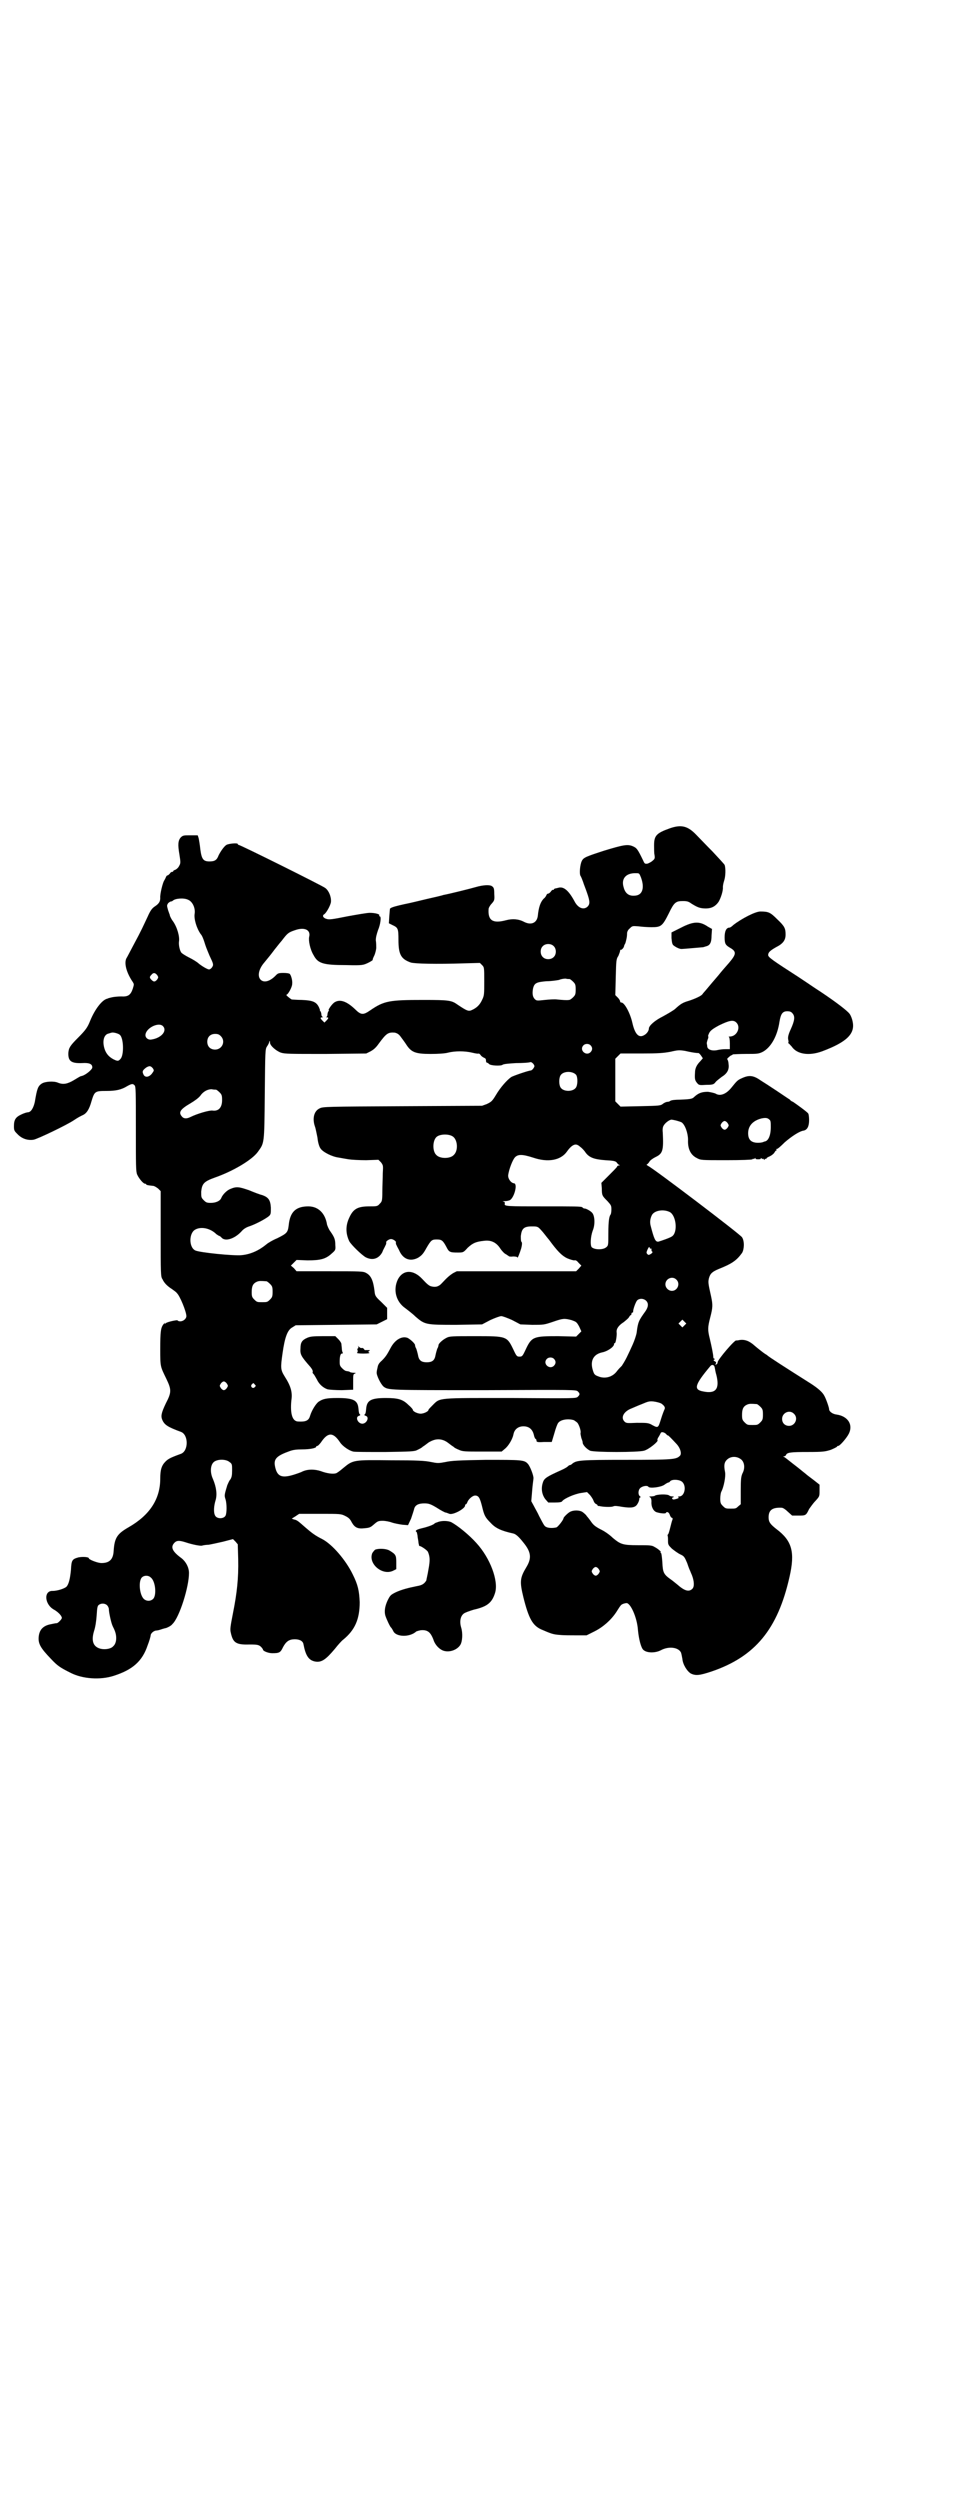 <?xml version="1.0" standalone="no"?>
<!DOCTYPE svg PUBLIC "-//W3C//DTD SVG 20010904//EN"
 "http://www.w3.org/TR/2001/REC-SVG-20010904/DTD/svg10.dtd">
<svg version="1.0" xmlns="http://www.w3.org/2000/svg"
 width="1108pt" height="2870pt" viewBox="0 0 1108 2870"
 preserveAspectRatio="xMidYMid meet">
<g transform="translate(0,2870) scale(0.5,-0.5)"
fill="#000000" stroke="none">
<path d="M1538 3838 c-31 -11 -36 -17 -36 -39 0 -8 0 -18 1 -22 1 -7 1 -9 -4
-13 -3 -3 -9 -6 -12 -7 -6 -1 -7 0 -10 7 -13 27 -15 29 -24 33 -12 5 -22 3
-65 -10 -43 -14 -48 -16 -52 -24 -4 -8 -6 -29 -3 -34 2 -3 4 -9 6 -14 1 -4 6
-16 9 -25 7 -20 7 -26 1 -32 -9 -8 -22 -3 -30 13 -13 24 -24 33 -35 31 -4 -1
-8 -2 -9 -2 -2 -1 -3 -1 -3 -2 0 -1 -1 -2 -2 -1 -1 0 -3 -1 -5 -4 -2 -3 -5 -5
-7 -5 -1 0 -3 -2 -3 -3 -1 -2 -3 -6 -6 -8 -8 -8 -12 -20 -14 -40 -2 -16 -15
-22 -31 -14 -13 7 -27 8 -42 4 -30 -8 -42 -1 -40 26 0 2 3 8 7 12 6 7 7 8 6
22 0 13 -1 15 -5 18 -5 4 -21 3 -38 -2 -10 -3 -62 -16 -74 -18 -2 -1 -19 -5
-37 -9 -17 -4 -41 -10 -52 -12 -18 -4 -30 -7 -33 -10 -1 0 -1 -8 -2 -17 l-1
-17 8 -4 c13 -6 14 -8 14 -34 0 -34 6 -44 28 -52 9 -3 60 -4 122 -2 l37 1 5
-5 c5 -5 5 -6 5 -37 0 -30 0 -33 -5 -43 -5 -11 -12 -18 -23 -23 -8 -4 -12 -2
-33 12 -14 10 -19 11 -79 11 -78 0 -90 -2 -122 -24 -16 -11 -21 -11 -35 3 -19
18 -34 23 -46 16 -6 -3 -17 -19 -14 -19 1 0 1 -1 -1 -2 -1 -2 -2 -5 -2 -7 0
-3 -1 -5 -2 -6 -2 0 -2 -1 1 -1 4 0 4 -2 -2 -8 l-4 -4 -5 5 c-5 5 -5 7 0 7 2
0 2 1 1 1 -2 1 -3 3 -3 6 0 2 -1 5 -2 7 -2 1 -2 2 -1 2 0 0 -1 4 -3 8 -6 12
-15 15 -39 16 -10 0 -21 1 -23 1 -4 2 -15 11 -12 11 3 0 13 17 13 25 1 8 -3
21 -6 23 -1 1 -7 2 -14 2 -11 0 -13 -1 -17 -5 -13 -14 -28 -19 -36 -10 -7 8
-4 24 9 39 9 11 14 17 20 25 3 4 6 8 7 9 1 1 6 8 13 16 13 17 15 19 30 24 22
8 37 1 33 -15 -2 -8 2 -29 10 -42 10 -19 21 -23 75 -23 38 -1 39 0 50 5 6 3
11 6 11 7 -1 0 1 5 4 11 2 5 4 13 4 17 0 4 0 11 -1 17 0 7 2 14 5 23 6 14 8
32 4 32 -1 0 -2 1 -1 2 2 3 -10 6 -22 6 -6 0 -29 -4 -51 -8 -35 -7 -42 -8 -48
-6 -8 2 -11 8 -5 11 5 4 14 20 15 28 1 12 -5 26 -13 32 -6 5 -195 99 -199 99
-1 0 -2 1 -2 2 0 3 -21 1 -26 -2 -5 -3 -13 -14 -18 -24 -4 -11 -9 -14 -21 -14
-14 0 -18 5 -21 28 -1 10 -3 22 -4 26 l-2 6 -17 0 c-15 0 -17 0 -22 -5 -6 -7
-7 -16 -3 -39 3 -19 3 -20 -1 -27 -2 -4 -6 -7 -8 -8 -3 -1 -5 -2 -5 -3 0 -1
-1 -2 -3 -2 -2 0 -4 -2 -5 -4 -2 -2 -4 -4 -5 -4 -2 0 -3 -2 -4 -4 -1 -3 -3 -6
-4 -8 -3 -4 -10 -31 -9 -40 0 -8 -3 -13 -12 -19 -6 -4 -10 -8 -17 -24 -10 -21
-13 -29 -33 -66 -7 -13 -14 -27 -16 -30 -5 -11 0 -32 15 -54 3 -5 3 -5 0 -15
-5 -15 -11 -19 -27 -18 -7 0 -17 -1 -21 -2 -4 -1 -9 -2 -10 -3 -12 -2 -29 -24
-40 -51 -6 -15 -10 -21 -28 -39 -18 -18 -21 -23 -22 -34 -1 -20 7 -25 32 -24
16 1 23 -2 23 -10 0 -5 -17 -19 -26 -20 -1 0 -8 -4 -16 -9 -15 -9 -25 -11 -37
-6 -9 4 -29 3 -37 -2 -9 -6 -11 -12 -16 -42 -3 -14 -9 -24 -16 -24 -2 0 -9 -2
-15 -5 -13 -6 -17 -12 -17 -27 0 -10 1 -11 9 -19 10 -10 23 -14 36 -12 8 1 77
34 93 45 9 6 13 8 19 11 10 4 16 14 21 32 7 23 8 24 34 24 23 0 35 3 48 11 11
6 13 6 17 2 3 -3 3 -14 3 -100 0 -85 0 -98 3 -105 4 -9 14 -21 18 -21 2 0 3
-1 3 -2 0 -1 6 -2 16 -3 2 0 7 -3 11 -6 l6 -6 0 -98 c0 -90 0 -99 4 -104 4 -9
11 -16 22 -23 4 -3 10 -7 11 -9 7 -6 22 -43 22 -53 0 -6 -7 -12 -14 -12 -3 0
-6 1 -6 2 0 2 -23 -3 -27 -6 -3 -3 -4 -3 -2 0 1 2 0 1 -3 -2 -7 -8 -8 -18 -8
-58 0 -41 0 -39 14 -68 12 -25 12 -31 -1 -56 -11 -23 -12 -30 -8 -39 5 -11 13
-16 43 -27 17 -7 17 -43 0 -50 -25 -9 -30 -12 -36 -18 -9 -9 -12 -19 -12 -39
0 -47 -24 -84 -73 -112 -26 -15 -32 -24 -34 -54 -1 -20 -10 -28 -28 -28 -9 0
-29 8 -29 11 0 3 -14 4 -24 2 -14 -4 -16 -6 -17 -28 -2 -21 -5 -33 -10 -39 -5
-5 -22 -10 -32 -10 -21 1 -19 -31 3 -43 9 -5 18 -14 18 -19 0 -3 -8 -11 -11
-12 -2 0 -8 -1 -12 -2 -19 -3 -28 -12 -30 -28 -2 -17 4 -27 28 -52 15 -16 21
-20 45 -32 27 -14 68 -17 99 -7 44 14 66 34 78 70 4 10 7 21 7 23 0 4 6 10 12
11 3 0 7 1 10 2 3 1 9 3 14 4 5 2 11 5 14 9 16 15 38 85 38 117 0 13 -7 26
-17 34 -22 16 -26 26 -16 36 5 5 11 5 24 1 18 -6 35 -9 39 -8 3 1 10 2 15 2 6
1 20 4 33 7 l23 6 6 -6 5 -6 1 -34 c1 -44 -3 -79 -12 -124 -6 -31 -7 -37 -5
-45 5 -23 12 -28 43 -27 19 0 21 -1 26 -5 3 -3 5 -6 5 -7 0 -3 12 -8 21 -8 16
0 19 1 25 14 7 13 14 18 27 18 11 0 19 -4 20 -12 5 -26 12 -36 26 -39 15 -3
25 4 46 29 7 9 16 19 19 21 27 22 38 47 38 86 -1 26 -4 40 -16 64 -16 33 -47
69 -70 81 -16 8 -24 14 -39 27 -16 14 -19 17 -26 18 l-5 2 8 5 9 6 48 0 c47 0
48 0 58 -5 8 -4 11 -7 15 -15 7 -12 14 -15 30 -13 11 1 13 2 21 9 8 7 10 8 20
8 6 0 16 -2 21 -4 6 -2 17 -4 24 -5 l13 -1 7 15 c3 9 6 18 7 22 2 9 10 13 23
13 10 0 14 -1 29 -10 9 -6 19 -11 20 -11 2 0 6 -2 9 -3 9 -3 36 12 36 19 0 2
1 3 2 3 1 0 2 2 3 4 2 7 12 16 18 16 8 0 11 -5 16 -25 5 -21 7 -25 20 -38 11
-12 24 -18 51 -24 6 -1 13 -7 24 -21 18 -22 19 -36 7 -56 -15 -25 -16 -33 -7
-70 12 -48 21 -64 40 -73 23 -10 28 -12 43 -13 9 -1 26 -1 39 -1 l23 0 18 9
c20 10 38 26 50 44 4 6 8 13 10 15 2 3 6 5 13 6 9 2 25 -32 27 -62 2 -21 7
-40 12 -45 8 -8 28 -8 41 -1 19 10 41 6 46 -6 1 -3 2 -9 3 -14 1 -13 11 -29
20 -34 11 -5 20 -4 47 5 100 34 152 97 179 217 13 57 6 83 -30 110 -14 11 -18
16 -18 27 0 17 9 23 30 22 3 0 9 -4 14 -9 l10 -9 15 0 c16 0 17 0 24 15 3 4 9
13 14 18 10 11 10 11 10 24 l0 14 -14 11 c-8 6 -16 12 -18 14 -9 7 -12 10 -29
23 -10 8 -19 15 -21 16 -2 0 -2 1 0 1 2 0 4 1 5 3 2 6 11 7 50 7 36 0 40 1 53
5 7 3 13 6 14 7 0 1 1 2 3 2 3 0 15 13 22 24 14 22 2 44 -26 48 -9 1 -17 7
-17 12 0 4 -7 24 -11 31 -4 8 -14 17 -31 28 -57 36 -99 63 -100 65 -1 1 -5 3
-9 6 -4 3 -13 10 -20 16 -12 11 -23 15 -35 13 -4 -1 -7 -1 -7 -1 -2 4 -43 -44
-43 -50 0 -2 -1 -4 -3 -5 -3 -1 -3 0 -1 2 1 2 1 3 -2 5 -4 2 -4 3 -2 4 2 1 2
2 1 2 -2 0 -3 2 -3 4 0 6 -4 25 -8 42 -5 20 -5 26 1 49 6 23 6 29 2 48 -7 31
-7 33 -5 42 3 11 8 15 22 21 30 12 41 19 54 37 5 8 6 27 0 36 -3 6 -203 158
-216 164 -3 2 -4 3 -3 3 1 0 4 3 6 6 1 3 8 8 14 11 17 8 19 15 17 56 -1 9 0
14 3 18 4 6 14 13 18 12 1 0 6 -1 10 -2 4 -1 10 -3 12 -4 8 -5 15 -25 15 -40
-1 -21 6 -35 20 -42 9 -5 10 -5 67 -5 37 0 59 1 61 2 1 2 2 2 2 1 0 -1 2 0 3
1 3 2 3 2 2 1 -1 -2 1 -3 6 -3 5 0 7 1 6 3 -1 1 -1 1 2 -1 1 -1 3 -2 3 -1 0 1
1 1 2 -1 1 -2 2 -2 2 0 0 1 1 2 2 1 1 -1 2 0 2 1 0 1 3 3 8 5 4 2 9 6 10 8 2
3 3 5 4 5 1 0 2 1 1 2 -1 1 0 2 1 2 1 -1 9 6 18 15 15 13 34 26 44 27 8 2 12
10 12 24 0 7 -1 14 -2 15 -1 3 -29 23 -35 27 -3 1 -6 3 -7 5 -2 1 -15 10 -30
20 -15 10 -32 21 -37 24 -17 12 -27 13 -44 5 -9 -4 -11 -6 -23 -21 -12 -15
-26 -21 -37 -14 -2 1 -10 3 -17 4 -13 0 -21 -2 -31 -11 -5 -5 -7 -6 -33 -7
-11 0 -21 -1 -23 -3 -1 -1 -4 -2 -6 -2 -3 0 -7 -2 -10 -4 -6 -5 -8 -5 -52 -6
l-46 -1 -6 6 -6 6 0 49 0 49 6 6 6 6 48 0 c39 0 51 1 67 4 17 4 20 4 33 2 13
-3 24 -5 31 -5 1 0 4 -3 6 -6 l4 -6 -6 -7 c-8 -8 -12 -16 -12 -26 -1 -15 0
-18 5 -24 4 -5 6 -5 21 -4 15 0 17 1 21 6 2 3 9 8 14 12 13 8 18 17 16 30 0 5
-2 10 -3 11 -2 0 8 9 10 9 1 0 2 1 3 2 1 0 14 1 30 1 26 0 29 0 39 5 18 10 33
35 38 69 3 18 7 24 18 24 5 0 9 -1 12 -5 6 -7 5 -16 -4 -36 -6 -13 -7 -19 -6
-24 1 -4 1 -7 0 -7 0 0 0 -1 1 -2 1 0 4 -4 7 -7 12 -18 40 -22 70 -11 56 21
76 40 70 68 -1 6 -4 14 -7 18 -5 7 -31 27 -67 51 -14 9 -27 18 -30 20 -3 2
-12 8 -21 14 -59 38 -69 45 -69 50 0 6 4 10 18 18 16 8 22 16 22 29 0 14 -2
19 -19 35 -16 16 -20 18 -39 18 -12 0 -44 -17 -62 -31 -3 -3 -7 -6 -9 -6 -7 0
-11 -8 -11 -22 0 -15 2 -18 12 -24 16 -9 15 -15 -2 -35 -6 -7 -15 -17 -19 -22
-7 -9 -12 -14 -32 -38 -4 -5 -9 -10 -10 -12 -3 -4 -16 -10 -31 -15 -14 -4 -19
-7 -32 -19 -5 -4 -17 -11 -28 -17 -18 -9 -32 -21 -32 -28 0 -5 -5 -12 -11 -15
-12 -7 -21 2 -27 29 -5 22 -18 46 -25 46 -2 0 -3 1 -3 3 0 1 -2 5 -5 8 l-6 6
1 41 c1 38 1 42 6 49 2 5 4 10 4 12 0 2 1 3 1 2 2 -1 7 4 8 8 0 1 1 4 3 7 2 7
4 14 4 23 0 3 2 8 6 11 6 6 6 6 20 5 7 -1 21 -2 30 -2 22 0 25 2 40 32 12 25
16 28 32 28 10 0 13 -1 20 -6 13 -8 19 -11 33 -11 13 0 22 5 29 15 5 8 11 26
10 34 0 3 1 9 3 15 3 9 4 27 1 36 -1 2 -14 16 -28 31 -14 14 -30 31 -37 38
-20 21 -35 24 -61 15z m-66 -113 c8 -22 4 -38 -10 -41 -16 -3 -26 3 -30 19 -6
20 6 33 29 32 7 0 7 0 11 -10z m-1040 -51 c10 -4 17 -19 15 -32 -2 -11 4 -33
14 -47 3 -3 6 -11 8 -17 4 -13 5 -15 12 -32 9 -19 10 -21 6 -27 -2 -3 -5 -5
-7 -5 -3 0 -14 6 -23 13 -4 4 -14 10 -22 14 -8 4 -16 9 -18 11 -4 4 -7 18 -6
26 2 11 -4 33 -14 47 -4 5 -8 14 -7 14 0 0 -2 5 -4 11 -3 11 -3 11 0 16 2 2 5
4 6 4 2 0 4 1 5 2 5 5 25 7 35 2z m839 -106 c7 -6 7 -19 1 -25 -6 -7 -19 -7
-25 -1 -7 6 -7 19 -1 25 6 7 19 7 25 1z m-910 -67 c3 -5 3 -5 0 -10 -5 -6 -8
-6 -13 -1 -5 5 -5 7 0 12 4 5 8 5 13 -1z m947 -9 c1 0 5 -3 8 -6 5 -5 6 -7 6
-18 0 -11 -1 -13 -6 -18 -3 -3 -7 -6 -9 -6 -7 -1 -15 0 -27 1 -6 1 -19 0 -29
-1 -18 -2 -19 -2 -23 2 -5 5 -6 13 -4 24 3 13 8 15 31 17 11 0 24 2 29 3 4 2
11 3 15 3 3 -1 7 -1 9 -1z m383 -100 c11 -11 1 -32 -15 -32 -3 0 -4 -1 -2 -1
1 -1 2 -6 2 -15 l0 -13 -10 0 c-6 0 -14 -1 -18 -2 -13 -3 -24 1 -24 9 0 2 -1
5 -1 7 0 1 1 5 2 8 2 4 2 7 1 8 0 1 1 4 3 8 3 5 8 9 23 17 23 11 32 13 39 6z
m-1317 -8 c11 -11 -4 -28 -27 -31 -7 -1 -13 4 -13 10 0 16 30 31 40 21z m-99
-20 c9 -7 10 -46 2 -55 -5 -6 -7 -6 -17 -1 -9 5 -15 11 -19 21 -7 19 -3 36 9
38 3 1 6 2 7 2 3 1 15 -2 18 -5z m644 -3 c3 -4 9 -12 13 -18 12 -19 21 -23 57
-23 17 0 33 1 40 3 16 4 38 4 55 0 8 -2 15 -3 15 -2 1 0 3 -1 5 -4 2 -3 6 -5
8 -6 3 -1 4 -3 4 -6 0 -3 1 -5 2 -5 1 0 3 -1 5 -3 3 -4 27 -5 31 -2 2 2 14 3
31 4 15 0 30 1 32 2 3 1 5 -1 8 -4 3 -5 3 -5 0 -10 -2 -3 -5 -5 -6 -5 -5 0
-40 -12 -45 -15 -10 -7 -25 -24 -35 -41 -9 -15 -11 -16 -21 -21 l-11 -4 -183
-1 c-172 -1 -183 -1 -190 -5 -13 -6 -17 -23 -11 -41 2 -5 4 -17 6 -26 1 -11 4
-21 7 -25 5 -8 26 -19 42 -21 6 -1 16 -3 23 -4 7 -1 24 -2 40 -2 l28 1 6 -6
c5 -7 5 -7 4 -25 0 -11 -1 -29 -1 -42 0 -22 -1 -23 -6 -28 -5 -6 -7 -6 -24 -6
-27 0 -37 -6 -46 -26 -9 -19 -8 -37 0 -54 5 -9 29 -32 38 -37 16 -8 30 -3 38
12 2 6 6 12 7 15 2 3 2 6 2 7 -2 2 6 8 11 8 5 0 13 -6 11 -8 0 -1 0 -4 2 -7 1
-3 5 -9 7 -14 9 -18 25 -23 42 -14 8 5 12 9 19 22 11 19 13 20 24 20 11 0 14
-2 22 -17 6 -12 8 -13 26 -13 13 0 13 0 23 11 12 11 19 14 38 16 16 2 28 -4
37 -18 4 -6 10 -12 13 -13 3 -2 6 -4 6 -4 0 -1 5 -2 10 -1 6 0 10 -1 10 -2 0
-5 6 11 9 21 2 8 2 12 1 14 -2 1 -2 7 -2 14 2 17 7 22 25 22 13 0 14 0 22 -9
4 -4 12 -15 18 -22 19 -26 29 -36 41 -42 7 -3 14 -5 17 -5 3 1 6 -1 10 -6 l6
-6 -6 -7 -6 -6 -137 0 -137 0 -8 -4 c-8 -5 -14 -10 -26 -23 -7 -8 -14 -10 -23
-8 -6 1 -10 4 -23 18 -20 21 -43 21 -55 -1 -12 -24 -5 -52 17 -67 5 -4 16 -12
23 -19 22 -19 24 -19 94 -19 l59 1 19 10 c11 5 22 9 25 9 3 0 14 -4 25 -9 l19
-10 27 -1 c27 0 27 0 48 7 23 8 26 8 42 4 11 -4 12 -4 18 -15 l5 -11 -6 -6 -6
-6 -41 1 c-57 0 -61 -1 -75 -31 -7 -15 -8 -16 -14 -16 -6 0 -7 1 -14 16 -15
31 -15 31 -88 31 -52 0 -59 0 -66 -4 -8 -4 -17 -12 -18 -16 0 -2 -1 -6 -3 -9
-1 -3 -3 -10 -4 -15 -2 -12 -8 -16 -20 -16 -12 0 -18 4 -20 16 -1 5 -3 12 -4
15 -2 3 -3 7 -3 9 -1 4 -11 13 -17 16 -13 5 -29 -4 -39 -23 -8 -15 -11 -20
-20 -29 -7 -6 -9 -10 -10 -16 -1 -4 -2 -9 -2 -11 -1 -6 9 -27 16 -33 11 -8 12
-8 231 -8 210 1 211 1 215 -3 5 -5 5 -7 0 -12 -4 -4 -5 -4 -153 -3 -170 0
-163 1 -180 -16 -5 -5 -10 -10 -10 -11 0 -4 -11 -9 -18 -9 -7 0 -18 5 -18 9 0
1 -4 6 -10 11 -13 13 -24 16 -52 16 -33 0 -43 -5 -45 -23 -1 -12 -2 -14 -4
-15 -1 -1 0 -2 3 -3 9 -3 2 -18 -8 -18 -10 0 -17 15 -8 18 3 1 4 2 3 3 -2 1
-3 3 -4 15 -2 18 -12 23 -48 23 -26 0 -34 -2 -44 -9 -6 -5 -15 -19 -19 -32 -3
-11 -10 -14 -27 -13 -13 0 -19 16 -16 48 3 19 -1 33 -15 55 -10 16 -10 20 -5
55 5 35 11 52 22 58 l8 5 93 1 93 1 12 6 12 6 0 13 0 13 -14 14 c-13 12 -14
14 -15 25 -3 24 -8 35 -19 41 -7 4 -12 4 -84 4 l-76 0 -6 7 -7 6 7 7 6 6 25
-1 c30 0 42 3 56 16 8 7 9 8 8 19 0 13 -2 18 -11 31 -4 5 -7 13 -8 16 -4 26
-20 42 -43 42 -29 0 -42 -13 -45 -43 -2 -17 -4 -19 -26 -30 -12 -5 -23 -12
-25 -14 -17 -14 -36 -23 -57 -25 -17 -2 -98 6 -107 11 -15 8 -14 41 1 48 13 7
34 3 48 -11 3 -2 6 -4 7 -4 1 0 3 -2 5 -4 8 -9 29 -3 45 14 5 6 11 10 21 13
16 6 36 17 43 23 4 4 4 6 4 19 -1 18 -6 24 -20 29 -5 1 -18 6 -30 11 -23 8
-29 9 -43 3 -8 -3 -18 -13 -21 -21 -3 -7 -13 -11 -24 -11 -9 0 -11 1 -16 6 -6
6 -6 7 -6 20 2 18 6 23 31 32 43 15 86 41 99 59 15 21 15 16 16 132 1 100 1
104 5 110 2 3 5 8 5 10 1 4 2 4 2 -1 0 -7 14 -19 25 -23 9 -3 21 -3 103 -3
l93 1 10 5 c7 4 12 8 19 18 17 23 21 26 36 25 5 -1 9 -3 13 -8z m-412 0 c12
-12 3 -31 -13 -31 -11 0 -18 7 -18 18 0 11 7 18 18 18 6 0 9 -1 13 -5z m849
-21 c5 -5 5 -11 0 -16 -10 -10 -27 5 -16 16 4 4 12 4 16 0z m-1005 -53 c3 -5
3 -5 -2 -12 -7 -9 -17 -10 -20 -1 -3 6 -1 9 7 15 7 4 10 4 15 -2z m972 -15 c4
-6 4 -24 -1 -30 -7 -9 -27 -9 -34 0 -5 6 -5 24 0 30 7 9 27 9 35 0z m-827 -34
c1 0 5 -3 8 -6 5 -5 6 -7 6 -18 0 -17 -8 -26 -22 -24 -7 1 -35 -7 -51 -15 -8
-4 -15 -4 -19 1 -9 10 -4 17 20 31 10 6 18 12 22 17 6 9 16 15 26 15 4 -1 8
-1 10 -1z m1271 -69 c3 -2 3 -7 3 -17 0 -20 -6 -32 -14 -33 -1 0 -2 -1 -3 -1
-1 -1 -7 -2 -12 -2 -16 0 -23 7 -23 22 0 17 11 29 31 34 10 2 14 1 18 -3z
m-96 -8 c3 -5 3 -5 0 -10 -2 -3 -5 -5 -7 -5 -2 0 -5 2 -7 5 -3 5 -3 5 0 10 2
3 5 5 7 5 2 0 5 -2 7 -5z m-632 -30 c12 -7 14 -33 3 -43 -8 -9 -32 -9 -40 0
-9 8 -9 32 0 41 7 7 27 8 37 2z m293 -24 c3 -2 8 -7 11 -11 9 -14 21 -18 47
-20 19 -1 23 -2 26 -5 2 -3 4 -5 6 -6 2 0 2 -1 0 -1 -2 0 -5 -1 -5 -3 -1 -2
-10 -11 -19 -20 l-17 -17 1 -13 c0 -16 1 -17 13 -29 8 -9 9 -10 9 -19 0 -6 -1
-11 -2 -12 -3 -4 -5 -14 -5 -43 0 -27 0 -28 -5 -32 -7 -6 -26 -6 -33 0 -4 4
-3 24 2 38 6 14 5 34 -1 41 -4 5 -16 11 -18 10 -1 0 -3 1 -5 3 -2 2 -19 2 -86
2 -88 0 -93 0 -92 6 1 3 0 4 -3 5 -3 0 -2 1 3 1 4 0 10 1 13 3 10 8 17 38 8
38 -7 1 -14 11 -13 19 2 14 10 34 15 40 7 8 17 8 42 0 35 -12 64 -6 78 14 7
10 14 16 20 16 3 0 7 -2 10 -5z m206 -150 c15 -8 19 -47 5 -56 -4 -3 -24 -10
-31 -12 -7 -1 -10 6 -18 37 -2 8 -1 16 3 24 6 11 27 14 41 7z m-44 -84 c1 1 2
0 2 -1 0 -4 0 -5 2 -6 1 -1 0 -3 -3 -5 -5 -3 -6 -3 -8 -1 -3 3 -3 4 0 11 3 6
4 7 5 4 0 -1 1 -3 2 -2z m59 -71 c10 -9 3 -26 -10 -26 -8 0 -15 7 -15 15 0 13
16 20 25 11z m-941 -4 c1 0 5 -3 8 -6 5 -5 6 -7 6 -18 0 -11 -1 -13 -6 -18 -6
-6 -7 -6 -18 -6 -11 0 -12 0 -18 6 -5 5 -6 7 -6 17 0 14 3 20 12 24 5 2 8 2
22 1z m871 -44 c7 -6 6 -15 -1 -25 -15 -21 -17 -24 -20 -49 -1 -6 -5 -18 -9
-27 -4 -9 -10 -22 -14 -30 -4 -8 -9 -16 -11 -19 -3 -3 -8 -8 -11 -12 -10 -14
-28 -19 -44 -12 -8 3 -9 5 -12 15 -6 21 2 36 23 40 13 3 28 14 26 20 0 0 1 1
2 1 2 0 5 18 4 25 -1 8 5 16 16 23 5 4 11 9 12 11 2 3 3 5 4 5 1 0 2 1 2 3 0
2 1 3 2 3 1 0 2 1 2 2 -1 3 5 21 9 26 5 5 14 5 20 0z m89 -57 l-5 -5 -4 4 -5
5 4 4 5 5 4 -4 5 -5 -4 -4z m-300 -77 c5 -5 5 -11 0 -16 -10 -10 -27 5 -16 16
4 4 12 4 16 0z m369 -19 c1 -4 2 -12 4 -18 8 -32 -1 -44 -30 -38 -23 4 -20 15
16 58 4 5 9 3 10 -2z m-1120 -38 c3 -5 3 -5 0 -10 -2 -3 -5 -5 -7 -5 -2 0 -5
2 -7 5 -3 5 -3 5 0 10 2 3 5 5 7 5 2 0 5 -2 7 -5z m64 -2 c3 -3 3 -3 0 -6 -4
-5 -11 1 -7 6 4 4 4 4 7 0z m934 -44 c7 -5 9 -9 7 -13 -1 -2 -5 -12 -8 -22 -7
-22 -6 -22 -24 -12 -7 3 -11 3 -32 3 -22 -1 -24 -1 -28 3 -9 9 -2 23 16 30 5
2 16 7 24 10 14 6 17 7 27 6 7 -1 15 -3 18 -5z m219 -1 c1 0 5 -3 8 -6 5 -5 6
-7 6 -18 0 -11 -1 -13 -6 -18 -6 -6 -7 -6 -18 -6 -11 0 -12 0 -18 6 -5 5 -6 7
-6 17 0 14 3 20 12 24 5 2 8 2 22 1z m85 -22 c11 -10 3 -28 -11 -28 -9 0 -16
6 -16 16 0 14 17 22 27 12z m-505 -15 c3 -2 6 -4 8 -6 4 -5 9 -20 7 -24 0 -2
1 -7 2 -11 2 -5 3 -9 3 -9 -1 -6 9 -16 17 -20 11 -4 110 -4 124 0 11 3 33 21
31 24 -1 1 0 4 2 7 2 3 4 7 5 9 1 4 8 3 13 -2 1 -2 3 -3 4 -3 1 0 8 -7 20 -20
9 -10 12 -23 7 -27 -8 -8 -16 -9 -122 -9 -108 0 -115 -1 -125 -9 -2 -2 -4 -3
-5 -3 -2 0 -4 -2 -5 -3 -2 -2 -9 -6 -16 -9 -31 -14 -38 -18 -41 -27 -5 -14 -3
-28 5 -39 l7 -8 15 0 c11 0 16 1 17 3 4 6 29 17 44 19 l13 2 7 -7 c4 -5 7 -10
8 -13 1 -3 3 -6 5 -7 2 -1 4 -2 4 -3 0 -1 1 -2 2 -2 0 0 1 0 2 0 7 -2 26 -3
32 -1 3 2 10 1 21 -1 21 -3 30 -2 35 7 2 3 4 8 4 11 0 2 1 4 3 4 1 0 0 1 -1 2
-5 3 -5 14 0 19 5 5 17 7 19 3 3 -4 29 -1 37 5 4 3 8 5 9 5 1 0 3 1 4 3 5 5
22 4 28 -2 10 -10 5 -33 -7 -33 -3 0 -4 -1 -2 -2 2 -1 0 -3 -10 -5 -4 -1 -7 4
-2 5 2 1 2 2 -2 2 -3 0 -6 1 -7 2 -4 4 -31 3 -34 -1 -1 0 -4 -1 -8 -1 -5 0 -5
0 -2 -2 2 -2 3 -4 3 -10 -1 -11 4 -21 11 -24 9 -3 21 -4 22 -2 2 4 7 2 9 -4 1
-3 3 -7 5 -7 2 -1 2 -2 1 -5 -1 -2 -3 -10 -5 -18 -2 -8 -4 -15 -5 -15 -1 -1
-1 -2 -1 -3 1 -2 1 -7 1 -12 0 -9 1 -10 9 -18 5 -4 13 -10 19 -13 9 -4 10 -6
16 -20 3 -9 6 -17 7 -18 0 -1 2 -5 4 -10 5 -13 6 -26 1 -31 -8 -8 -18 -5 -35
10 -5 4 -11 9 -14 11 -17 12 -19 16 -20 40 -1 13 -2 20 -3 21 -2 1 -2 2 -1 2
3 0 -6 8 -14 12 -6 4 -12 4 -38 4 -35 0 -40 2 -58 17 -6 6 -17 14 -25 18 -16
8 -20 12 -26 21 -3 4 -6 8 -7 9 -2 2 -3 4 -3 4 -1 1 -4 4 -8 7 -7 5 -22 5 -30
0 -5 -3 -14 -12 -14 -14 0 -4 -13 -20 -16 -21 -7 -2 -19 -2 -24 1 -4 2 -5 4
-16 25 -3 7 -9 17 -12 23 l-6 11 2 24 c1 14 3 26 3 28 1 6 -8 29 -13 34 -8 9
-15 9 -96 9 -62 -1 -80 -2 -93 -5 -16 -3 -18 -3 -33 0 -14 3 -32 4 -92 4 -87
1 -87 1 -110 -18 -7 -6 -15 -12 -17 -12 -7 -2 -21 0 -34 5 -15 5 -32 5 -45 -2
-5 -2 -16 -6 -24 -8 -24 -6 -33 0 -37 24 -2 15 6 22 34 32 8 3 16 4 29 4 18 0
32 3 32 6 0 1 1 2 3 2 1 0 5 4 8 8 16 24 28 24 44 0 6 -9 21 -19 30 -21 3 -1
36 -1 73 -1 60 1 68 1 75 5 4 2 8 4 9 5 1 0 2 2 4 3 2 1 7 5 11 8 4 3 11 6 15
7 11 3 22 0 31 -7 4 -3 9 -7 11 -8 2 -1 3 -3 4 -3 1 -1 5 -3 10 -5 8 -4 15 -4
53 -4 l45 0 7 6 c9 7 18 23 20 33 2 12 11 19 23 19 13 0 21 -7 24 -20 1 -5 3
-9 4 -9 1 0 2 -2 2 -4 0 -3 2 -4 17 -3 l18 0 6 20 c3 11 7 22 9 24 6 8 24 10
36 6z m385 -91 c7 -7 8 -20 2 -31 -3 -7 -4 -12 -4 -40 l0 -31 -6 -5 c-5 -5 -6
-5 -17 -5 -11 0 -12 0 -18 6 -5 5 -6 7 -6 17 0 6 1 14 3 17 5 10 10 34 8 44
-3 15 -2 22 4 28 9 9 24 9 34 0z m-1176 -5 c6 -4 6 -6 6 -19 0 -12 -1 -16 -4
-21 -3 -3 -5 -9 -7 -13 -7 -23 -7 -24 -4 -33 3 -10 3 -31 0 -37 -4 -8 -20 -8
-24 0 -4 7 -3 22 1 35 4 13 2 30 -6 49 -7 15 -6 32 2 39 8 7 28 7 36 0z m848
-246 c3 -5 3 -5 0 -10 -2 -3 -5 -5 -7 -5 -2 0 -5 2 -7 5 -3 5 -3 5 0 10 2 3 5
5 7 5 2 0 5 -2 7 -5z m-1029 -19 c11 -8 14 -40 6 -49 -6 -6 -15 -6 -21 -1 -11
9 -14 44 -4 51 5 4 14 4 19 -1z m-100 -64 c2 -2 4 -6 4 -9 0 -7 5 -30 8 -37 1
-3 4 -8 5 -11 6 -14 5 -30 -3 -37 -5 -6 -18 -8 -28 -6 -18 4 -23 18 -16 41 3
9 5 22 6 36 1 18 2 22 5 24 5 4 14 4 19 -1z"/>
<path d="M705 2668 c-11 -5 -15 -10 -15 -24 -1 -14 1 -18 23 -43 4 -5 6 -9 5
-12 -1 0 0 -2 2 -4 2 -2 5 -8 8 -13 5 -11 15 -19 24 -22 4 -1 19 -2 33 -2 l26
1 0 18 c0 16 0 18 4 19 3 1 2 2 -3 2 -4 0 -8 1 -9 2 -1 1 -2 1 -8 2 -2 0 -6 3
-9 6 -5 5 -6 7 -6 15 0 13 2 19 5 19 2 0 3 1 2 2 -1 2 -2 6 -2 9 0 3 -1 8 -1
11 0 2 -3 7 -7 11 l-7 7 -28 0 c-25 0 -30 -1 -37 -4z"/>
<path d="M823 2648 c0 -2 0 -4 -1 -4 -1 0 -2 -2 -1 -4 1 -3 0 -5 -1 -6 -2 -1
4 -2 14 -2 12 0 16 1 14 2 -3 2 -3 2 0 4 2 2 2 2 -2 2 -4 0 -7 0 -7 0 -1 -1
-2 1 -3 2 -1 2 -3 3 -5 3 -1 -1 -4 0 -6 2 -4 4 -4 4 -2 1z"/>
<path d="M1564 3610 l-22 -11 0 -13 c1 -11 2 -15 5 -17 5 -4 13 -8 18 -8 5 0
47 4 49 4 1 0 4 1 7 2 9 2 13 8 13 25 l1 15 -9 5 c-19 13 -33 13 -62 -2z"/>
<path d="M1005 2245 c-3 -1 -6 -2 -7 -3 -2 -3 -16 -8 -29 -11 -13 -3 -17 -6
-12 -9 0 -1 2 -6 2 -11 1 -6 2 -11 2 -13 0 -2 1 -4 1 -5 0 -2 1 -3 2 -3 3 0
18 -10 19 -14 4 -10 5 -18 1 -39 -2 -13 -5 -24 -5 -26 -5 -8 -10 -11 -22 -13
-20 -4 -35 -8 -48 -14 -12 -6 -13 -7 -19 -19 -6 -13 -8 -25 -5 -35 3 -9 11
-26 13 -27 1 -1 3 -4 5 -8 6 -14 38 -15 53 -1 3 1 8 3 14 3 13 0 19 -6 25 -21
4 -14 16 -25 26 -27 13 -3 29 3 36 14 5 8 6 27 2 40 -4 13 -2 26 6 32 2 2 13
6 23 9 31 7 42 16 49 39 8 27 -11 79 -43 114 -17 19 -43 40 -58 48 -7 3 -21 4
-31 0z"/>
<path d="M862 2182 c-2 -1 -5 -5 -7 -8 -10 -24 22 -52 47 -41 l8 4 0 15 c0 17
-1 19 -16 28 -7 4 -23 5 -32 2z"/>
</g>
</svg>
